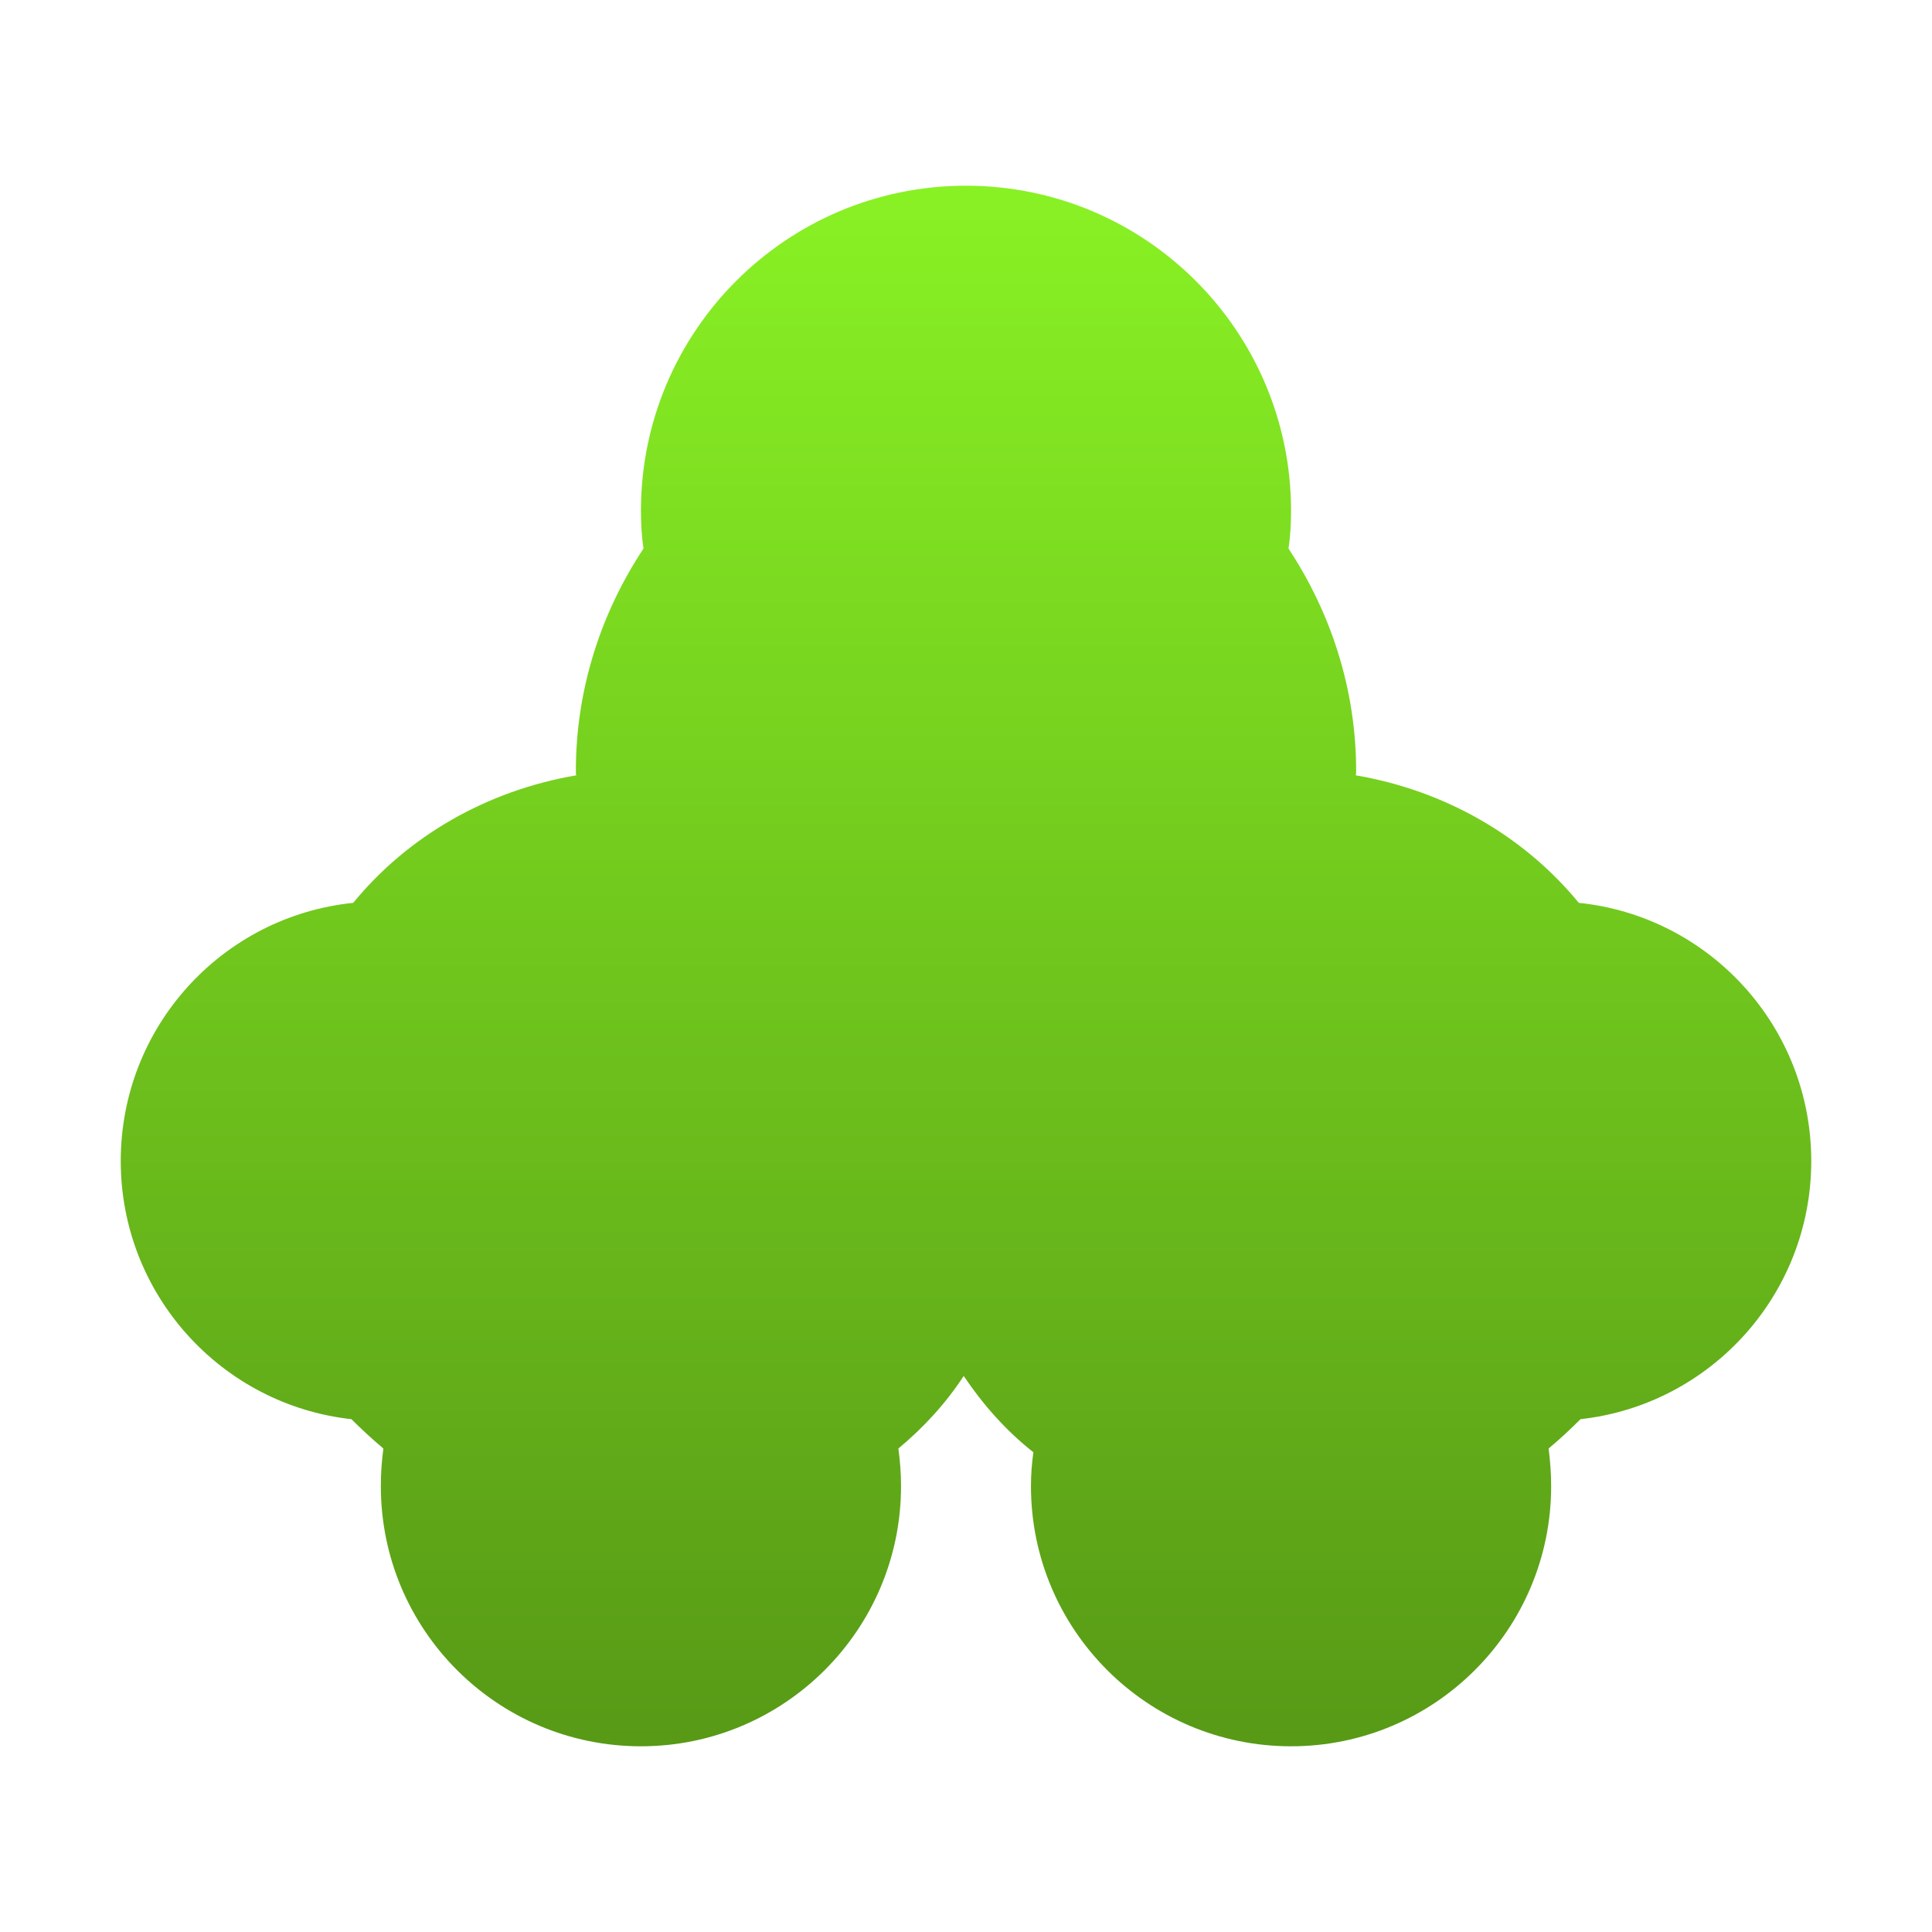<svg xmlns="http://www.w3.org/2000/svg" width="16" height="16" version="1.1">
 <defs>
   <style id="current-color-scheme" type="text/css">
   .ColorScheme-Text { color: #e9ecf2; } .ColorScheme-Highlight { color:#5294e2; }
  </style>
  <linearGradient id="arrongin" x1="0%" x2="0%" y1="0%" y2="100%">
   <stop offset="0%" style="stop-color:#dd9b44; stop-opacity:1"/>
   <stop offset="100%" style="stop-color:#ad6c16; stop-opacity:1"/>
  </linearGradient>
  <linearGradient id="aurora" x1="0%" x2="0%" y1="0%" y2="100%">
   <stop offset="0%" style="stop-color:#09D4DF; stop-opacity:1"/>
   <stop offset="100%" style="stop-color:#9269F4; stop-opacity:1"/>
  </linearGradient>
  <linearGradient id="cyberneon" x1="0%" x2="0%" y1="0%" y2="100%">
    <stop offset="0" style="stop-color:#0abdc6; stop-opacity:1"/>
    <stop offset="1" style="stop-color:#ea00d9; stop-opacity:1"/>
  </linearGradient>
  <linearGradient id="fitdance" x1="0%" x2="0%" y1="0%" y2="100%">
   <stop offset="0%" style="stop-color:#1AD6AB; stop-opacity:1"/>
   <stop offset="100%" style="stop-color:#329DB6; stop-opacity:1"/>
  </linearGradient>
  <linearGradient id="oomox" x1="0%" x2="0%" y1="0%" y2="100%">
   <stop offset="0%" style="stop-color:#89f224; stop-opacity:1"/>
   <stop offset="100%" style="stop-color:#579916; stop-opacity:1"/>
  </linearGradient>
  <linearGradient id="rainblue" x1="0%" x2="0%" y1="0%" y2="100%">
   <stop offset="0%" style="stop-color:#00F260; stop-opacity:1"/>
   <stop offset="100%" style="stop-color:#0575E6; stop-opacity:1"/>
  </linearGradient>
  <linearGradient id="sunrise" x1="0%" x2="0%" y1="0%" y2="100%">
   <stop offset="0%" style="stop-color: #FF8501; stop-opacity:1"/>
   <stop offset="100%" style="stop-color: #FFCB01; stop-opacity:1"/>
  </linearGradient>
  <linearGradient id="telinkrin" x1="0%" x2="0%" y1="0%" y2="100%">
   <stop offset="0%" style="stop-color: #b2ced6; stop-opacity:1"/>
   <stop offset="100%" style="stop-color: #6da5b7; stop-opacity:1"/>
  </linearGradient>
  <linearGradient id="60spsycho" x1="0%" x2="0%" y1="0%" y2="100%">
   <stop offset="0%" style="stop-color: #df5940; stop-opacity:1"/>
   <stop offset="25%" style="stop-color: #d8d15f; stop-opacity:1"/>
   <stop offset="50%" style="stop-color: #e9882a; stop-opacity:1"/>
   <stop offset="100%" style="stop-color: #279362; stop-opacity:1"/>
  </linearGradient>
  <linearGradient id="90ssummer" x1="0%" x2="0%" y1="0%" y2="100%">
   <stop offset="0%" style="stop-color: #f618c7; stop-opacity:1"/>
   <stop offset="20%" style="stop-color: #94ffab; stop-opacity:1"/>
   <stop offset="50%" style="stop-color: #fbfd54; stop-opacity:1"/>
   <stop offset="100%" style="stop-color: #0f83ae; stop-opacity:1"/>
  </linearGradient>
 </defs>
 <path fill="url(#oomox)" class="ColorScheme-Text" d="M 10.671 4.543 C 11.02 5.072 11.231 5.704 11.231 6.385 C 11.231 6.397 11.231 6.41 11.228 6.421 C 11.966 6.547 12.619 6.922 13.075 7.477 C 14.156 7.588 15 8.502 15 9.615 C 15 10.722 14.164 11.634 13.089 11.753 C 13.005 11.837 12.917 11.919 12.825 11.996 C 12.838 12.098 12.846 12.202 12.846 12.308 C 12.846 13.496 11.881 14.462 10.692 14.462 C 9.502 14.462 8.538 13.496 8.538 12.308 C 8.538 12.213 8.545 12.119 8.558 12.027 C 8.332 11.849 8.141 11.633 7.981 11.395 C 7.833 11.622 7.649 11.822 7.44 11.996 C 7.454 12.098 7.462 12.202 7.462 12.308 C 7.462 13.496 6.496 14.462 5.308 14.462 C 4.117 14.462 3.154 13.496 3.154 12.308 C 3.154 12.202 3.161 12.099 3.175 11.996 C 3.083 11.919 2.995 11.837 2.91 11.753 C 1.834 11.634 1 10.721 1 9.615 C 1 8.502 1.842 7.588 2.925 7.477 C 3.38 6.922 4.034 6.547 4.772 6.421 C 4.769 6.409 4.769 6.397 4.769 6.385 C 4.769 5.703 4.98 5.071 5.329 4.543 C 5.314 4.441 5.308 4.336 5.308 4.231 C 5.308 2.744 6.513 1.538 8 1.538 C 9.487 1.538 10.692 2.744 10.692 4.231 C 10.692 4.336 10.686 4.441 10.671 4.543 Z"/>
</svg>
